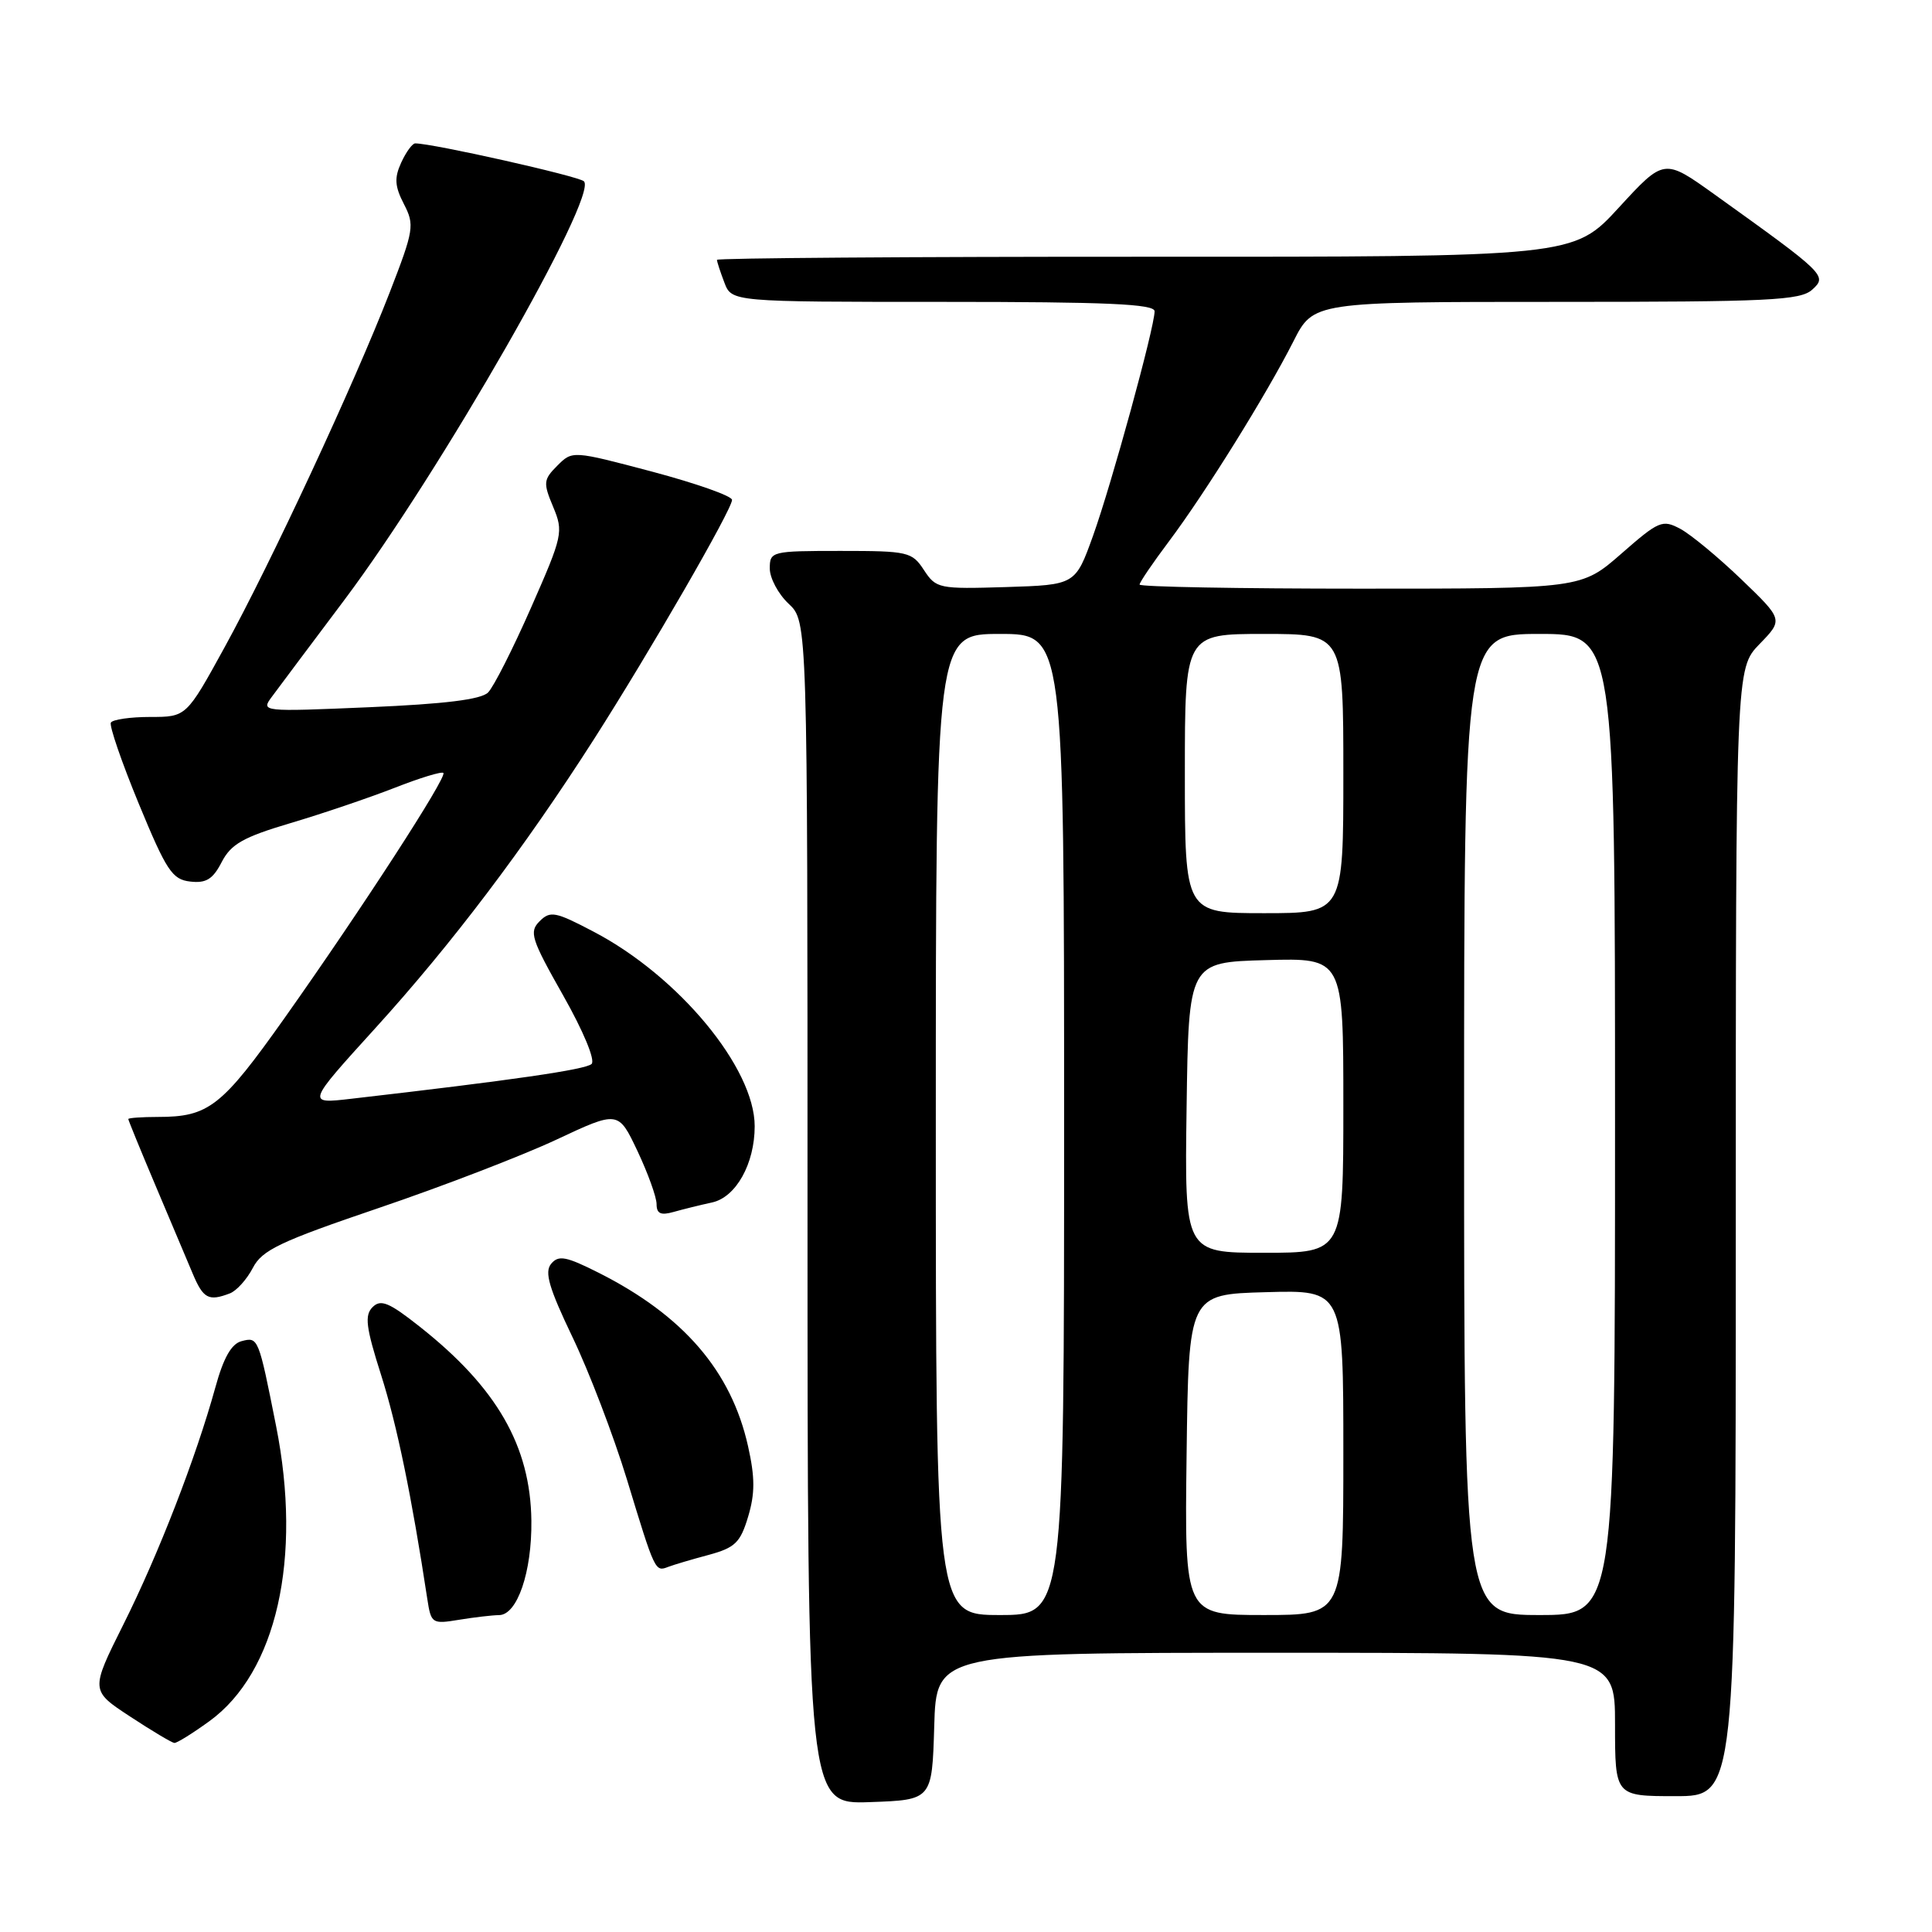 <?xml version="1.0" encoding="UTF-8" standalone="no"?>
<!DOCTYPE svg PUBLIC "-//W3C//DTD SVG 1.1//EN" "http://www.w3.org/Graphics/SVG/1.1/DTD/svg11.dtd" >
<svg xmlns="http://www.w3.org/2000/svg" xmlns:xlink="http://www.w3.org/1999/xlink" version="1.1" viewBox="0 0 256 256">
 <g >
 <path fill="currentColor"
d=" M 123.79 228.75 C 124.07 219.00 124.07 219.00 169.04 219.00 C 214.00 219.00 214.00 219.00 214.00 228.50 C 214.00 238.00 214.00 238.00 222.00 238.00 C 230.00 238.00 230.00 238.00 230.00 163.30 C 230.00 88.60 230.00 88.60 233.14 85.35 C 236.29 82.11 236.29 82.11 230.74 76.77 C 227.69 73.84 224.05 70.83 222.66 70.08 C 220.28 68.81 219.82 69.00 214.83 73.37 C 209.53 78.00 209.53 78.00 180.27 78.00 C 164.17 78.00 151.00 77.76 151.00 77.46 C 151.00 77.16 152.76 74.57 154.91 71.71 C 159.68 65.35 167.78 52.34 171.38 45.24 C 174.03 40.00 174.03 40.00 206.19 40.00 C 234.50 40.00 238.56 39.81 240.14 38.37 C 242.15 36.55 241.90 36.31 227.15 25.74 C 220.50 20.98 220.50 20.98 214.50 27.51 C 208.50 34.04 208.50 34.04 151.75 34.02 C 120.54 34.01 95.00 34.20 95.00 34.43 C 95.00 34.67 95.44 36.02 95.98 37.43 C 96.95 40.00 96.95 40.00 124.98 40.00 C 146.73 40.00 153.00 40.28 152.99 41.25 C 152.98 43.40 147.28 64.18 144.83 71.00 C 142.49 77.50 142.49 77.50 133.29 77.79 C 124.40 78.06 124.04 77.99 122.43 75.54 C 120.85 73.12 120.33 73.00 111.38 73.00 C 102.23 73.00 102.00 73.06 102.00 75.33 C 102.00 76.60 103.12 78.71 104.50 80.00 C 107.00 82.35 107.00 82.35 107.00 160.71 C 107.00 239.08 107.00 239.08 115.25 238.79 C 123.50 238.50 123.50 238.50 123.79 228.75 Z  M 27.74 228.07 C 36.64 221.62 40.07 206.48 36.58 188.94 C 34.25 177.20 34.22 177.13 32.01 177.71 C 30.66 178.06 29.61 179.92 28.53 183.86 C 25.96 193.16 21.00 205.96 16.35 215.25 C 11.98 224.00 11.98 224.00 17.24 227.45 C 20.13 229.35 22.77 230.92 23.10 230.95 C 23.43 230.98 25.52 229.68 27.74 228.07 Z  M 66.13 214.01 C 68.54 213.99 70.49 208.30 70.41 201.50 C 70.29 191.61 65.84 183.87 55.63 175.80 C 51.55 172.57 50.45 172.12 49.37 173.20 C 48.29 174.28 48.48 175.86 50.50 182.20 C 52.60 188.81 54.55 198.27 56.62 211.87 C 57.12 215.13 57.25 215.22 60.82 214.63 C 62.84 214.30 65.23 214.02 66.13 214.01 Z  M 93.91 206.03 C 97.40 205.08 98.10 204.41 99.13 200.97 C 100.05 197.89 100.05 195.79 99.12 191.63 C 96.89 181.66 90.56 174.32 79.35 168.66 C 75.00 166.47 74.01 166.28 73.03 167.46 C 72.12 168.55 72.74 170.66 75.86 177.18 C 78.06 181.76 81.29 190.22 83.06 196.00 C 86.80 208.29 86.80 208.29 88.54 207.62 C 89.27 207.34 91.69 206.62 93.91 206.03 Z  M 30.46 171.38 C 31.35 171.04 32.71 169.52 33.50 168.01 C 34.72 165.64 37.07 164.52 50.20 160.06 C 58.60 157.21 69.17 153.14 73.70 151.02 C 81.93 147.16 81.93 147.16 84.47 152.52 C 85.86 155.47 87.00 158.63 87.00 159.55 C 87.00 160.82 87.56 161.07 89.25 160.59 C 90.49 160.24 92.79 159.67 94.36 159.33 C 97.52 158.64 100.00 154.20 100.00 149.23 C 100.00 141.52 89.93 129.35 78.65 123.45 C 73.59 120.79 72.91 120.66 71.50 122.07 C 70.09 123.48 70.38 124.41 74.61 131.88 C 77.30 136.63 78.90 140.48 78.39 140.98 C 77.61 141.73 67.84 143.14 46.56 145.59 C 40.61 146.28 40.61 146.28 49.73 136.24 C 59.83 125.12 69.45 112.41 78.67 98.00 C 86.13 86.33 97.00 67.50 97.00 66.24 C 97.00 65.72 92.24 64.05 86.43 62.50 C 75.85 59.70 75.85 59.70 73.85 61.70 C 72.00 63.55 71.96 63.97 73.29 67.15 C 74.68 70.47 74.57 70.97 70.37 80.51 C 67.97 85.96 65.41 91.02 64.67 91.76 C 63.74 92.69 58.93 93.28 48.94 93.71 C 34.66 94.32 34.55 94.31 36.02 92.33 C 36.83 91.23 41.15 85.46 45.62 79.51 C 58.34 62.56 79.33 25.87 77.37 24.02 C 76.65 23.34 57.34 19.00 55.02 19.00 C 54.64 19.00 53.80 20.15 53.16 21.55 C 52.23 23.58 52.31 24.69 53.52 27.04 C 54.95 29.81 54.85 30.46 51.64 38.74 C 46.93 50.88 35.86 74.67 29.77 85.75 C 24.69 95.00 24.69 95.00 19.90 95.00 C 17.27 95.00 14.93 95.34 14.69 95.75 C 14.46 96.16 16.12 101.00 18.39 106.50 C 22.05 115.37 22.82 116.54 25.20 116.81 C 27.31 117.06 28.21 116.50 29.38 114.22 C 30.62 111.84 32.22 110.93 38.51 109.06 C 42.70 107.82 48.88 105.72 52.24 104.41 C 55.60 103.09 58.53 102.19 58.75 102.42 C 59.27 102.94 47.96 120.40 37.75 134.83 C 29.38 146.65 27.66 148.00 20.93 148.00 C 18.77 148.00 17.00 148.13 17.00 148.28 C 17.00 148.43 18.61 152.37 20.58 157.03 C 22.55 161.69 24.78 166.96 25.53 168.75 C 26.93 172.08 27.64 172.46 30.46 171.38 Z  M 124.00 149.00 C 124.00 84.00 124.00 84.00 132.50 84.00 C 141.00 84.00 141.00 84.00 141.00 149.00 C 141.00 214.00 141.00 214.00 132.50 214.00 C 124.00 214.00 124.00 214.00 124.00 149.00 Z  M 157.23 192.75 C 157.50 171.50 157.50 171.50 167.75 171.22 C 178.00 170.93 178.00 170.93 178.00 192.47 C 178.00 214.00 178.00 214.00 167.48 214.00 C 156.96 214.00 156.96 214.00 157.23 192.75 Z  M 194.00 149.00 C 194.00 84.00 194.00 84.00 204.00 84.00 C 214.00 84.00 214.00 84.00 214.00 149.00 C 214.00 214.00 214.00 214.00 204.00 214.00 C 194.00 214.00 194.00 214.00 194.00 149.00 Z  M 157.23 146.75 C 157.50 127.50 157.50 127.50 167.75 127.22 C 178.00 126.93 178.00 126.93 178.00 146.47 C 178.00 166.00 178.00 166.00 167.48 166.00 C 156.96 166.00 156.96 166.00 157.23 146.75 Z  M 157.00 102.50 C 157.00 84.00 157.00 84.00 167.50 84.00 C 178.00 84.00 178.00 84.00 178.00 102.50 C 178.00 121.00 178.00 121.00 167.50 121.00 C 157.00 121.00 157.00 121.00 157.00 102.50 Z "/>
</g>
</svg>